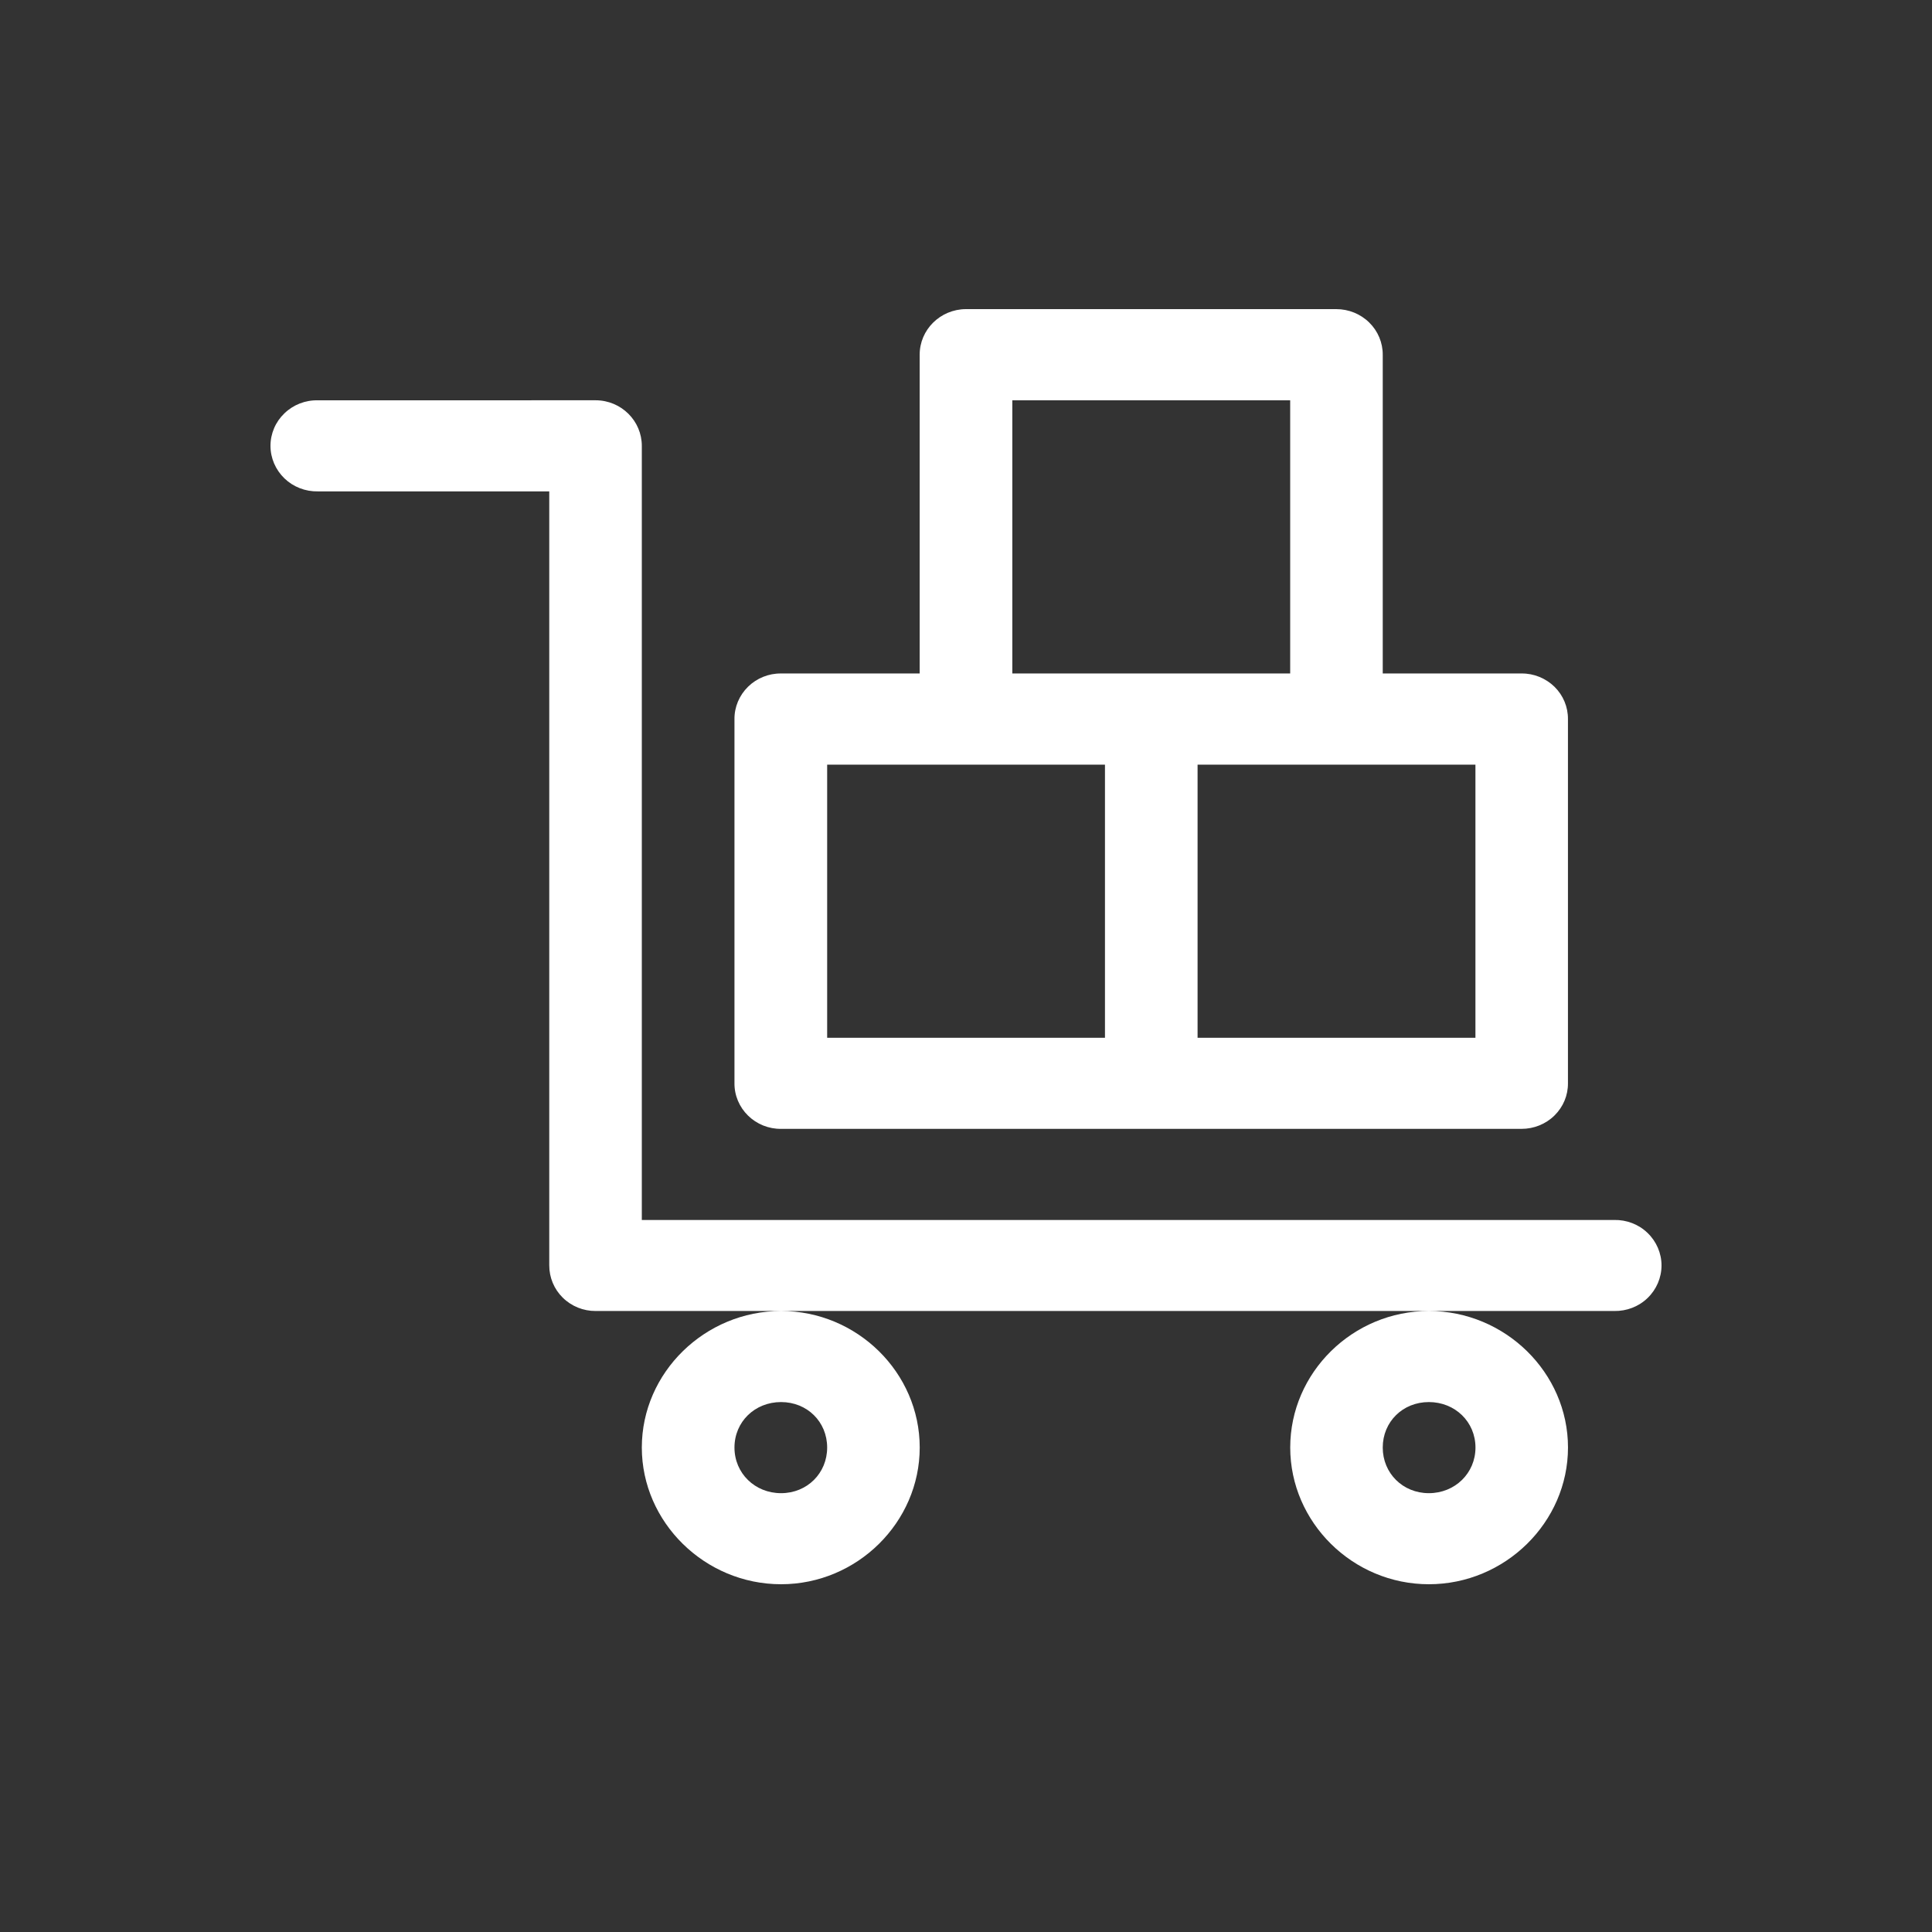 <?xml version="1.0" encoding="UTF-8"?>
<svg width="44" height="44" viewBox="0 0 44 44" fill="none" xmlns="http://www.w3.org/2000/svg">
<rect x="0" y="0" width="44" height="44" fill="#333333" stroke="none"/>
<path d="M21.996 7.04C21.414 7.044 20.943 7.509 20.945 8.081V15.338H17.788C17.505 15.335 17.235 15.445 17.036 15.64C16.837 15.836 16.724 16.101 16.727 16.379V24.668C16.724 24.946 16.837 25.212 17.036 25.407C17.235 25.602 17.505 25.712 17.788 25.709H34.653C34.933 25.709 35.203 25.601 35.402 25.405C35.601 25.209 35.712 24.946 35.709 24.668V16.379C35.712 16.101 35.601 15.836 35.402 15.64C35.203 15.447 34.933 15.335 34.653 15.338H31.491V8.081C31.493 7.806 31.382 7.54 31.183 7.345C30.984 7.149 30.714 7.04 30.432 7.04L21.996 7.04ZM7.24 9.117C6.955 9.11 6.681 9.217 6.478 9.413C6.275 9.606 6.16 9.874 6.16 10.154C6.16 10.432 6.275 10.699 6.478 10.895C6.681 11.09 6.955 11.197 7.24 11.191H12.509V28.815C12.508 29.093 12.618 29.359 12.817 29.554C13.016 29.75 13.286 29.859 13.566 29.857H36.76C37.045 29.863 37.319 29.758 37.522 29.562C37.725 29.367 37.84 29.099 37.84 28.819C37.84 28.542 37.725 28.274 37.522 28.079C37.319 27.883 37.045 27.778 36.76 27.784H14.617V10.158C14.619 9.586 14.15 9.118 13.566 9.116L7.24 9.117ZM32.542 29.857C30.807 29.857 29.384 31.26 29.384 32.966C29.384 34.67 30.807 36.08 32.542 36.08C34.276 36.08 35.71 34.67 35.71 32.966C35.71 31.26 34.276 29.857 32.542 29.857ZM17.788 29.857C16.053 29.857 14.617 31.26 14.617 32.966C14.617 34.67 16.053 36.08 17.788 36.08C19.52 36.08 20.946 34.67 20.946 32.966C20.946 31.26 19.52 29.857 17.788 29.857ZM23.055 9.117H29.383V15.338H23.055V9.117ZM18.838 17.414H25.165V23.634H18.838V17.414ZM27.274 17.414H33.602V23.634H27.274V17.414ZM17.788 31.931C18.382 31.931 18.838 32.38 18.838 32.967C18.838 33.551 18.382 34.006 17.788 34.006C17.191 34.006 16.727 33.551 16.727 32.967C16.727 32.38 17.191 31.931 17.788 31.931ZM32.541 31.931C33.136 31.931 33.603 32.38 33.603 32.967C33.603 33.551 33.136 34.006 32.541 34.006C31.947 34.006 31.491 33.551 31.491 32.967C31.491 32.38 31.947 31.931 32.541 31.931Z" fill="white"/>
</svg>
